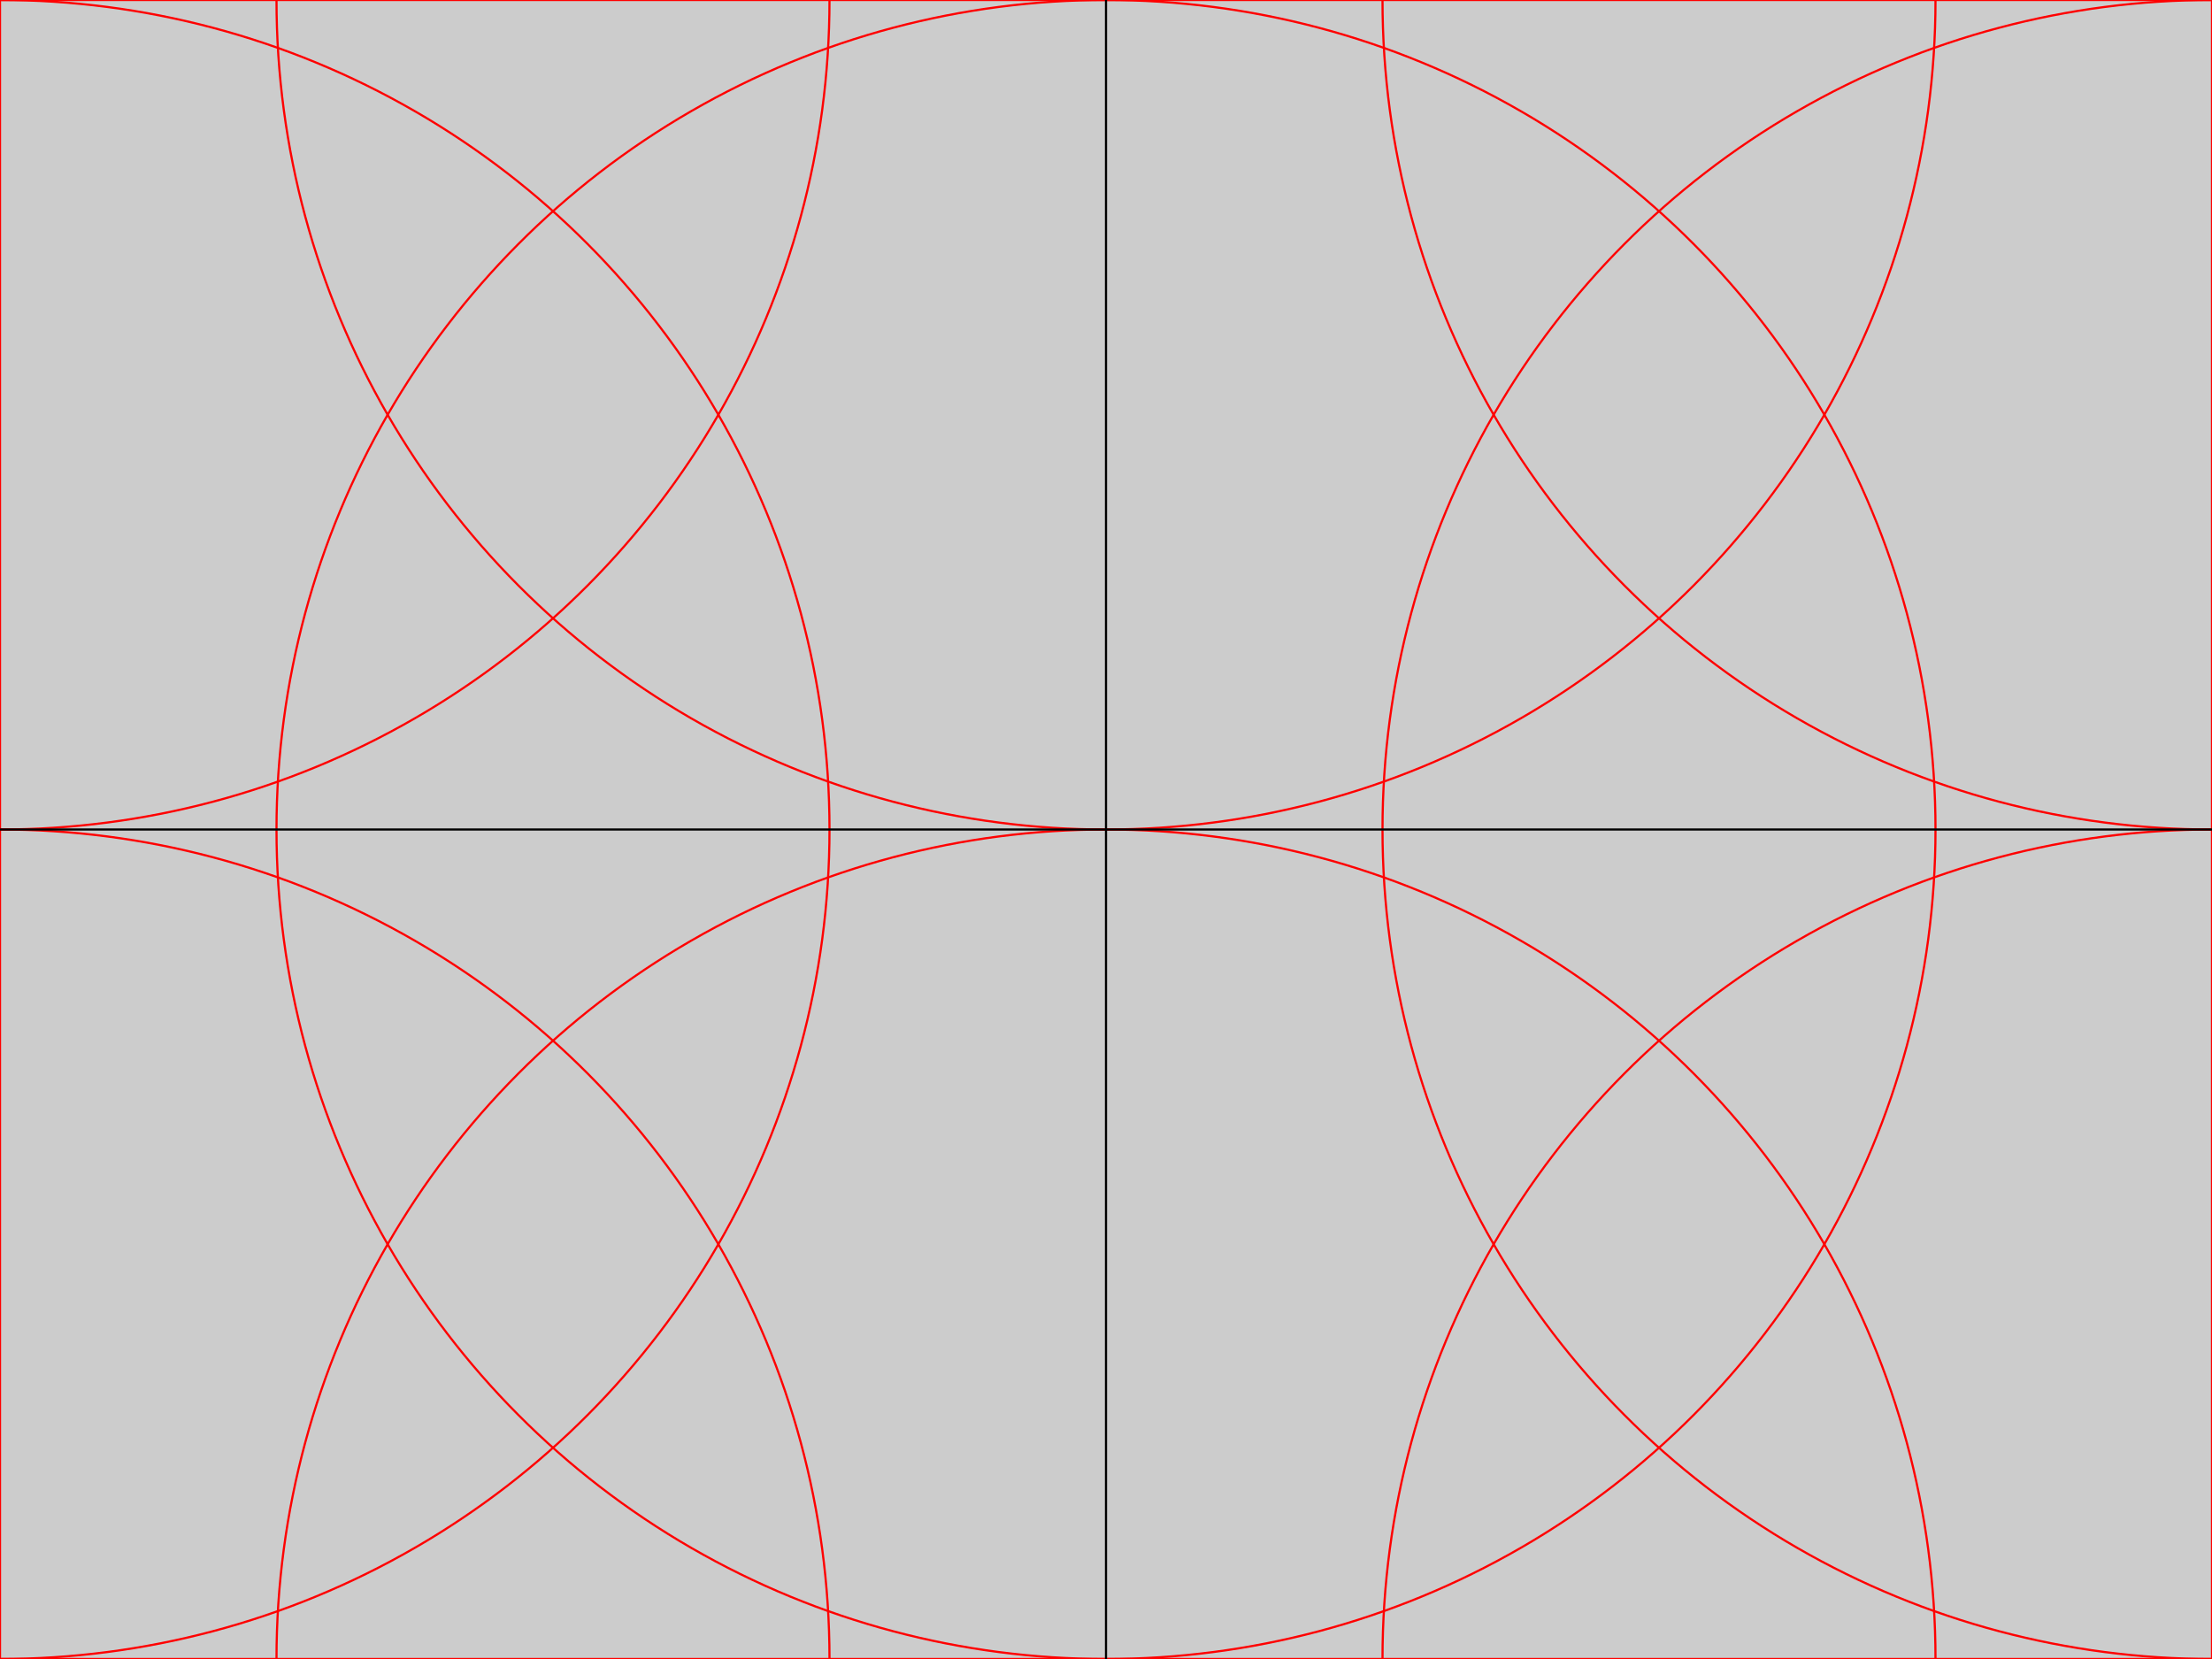 <?xml version="1.0" encoding="UTF-8"?>
<svg viewBox="0 0 1024 768" height="100%" style="background-color:#cccccc;" xmlns:xlink="http://www.w3.org/1999/xlink" preserveAspectRatio="xMidYMid meet" xmlns="http://www.w3.org/2000/svg" width="100%">
  <style type="text/css"><![CDATA[ rect.gqdrflmo{stroke-width:1;stroke:#000000;fill:url(#yltwhwyc);}  ]]></style>
  <defs id="defs">
    <radialGradient cy="0.5" fx="0.5" spreadMethod="pad" id="yltwhwyc" fy="0.5" r="0.75" cx="0.5">
      <stop offset="10%" stop-opacity="1" stop-color="#ff0000"/>
      <stop offset="80%" stop-opacity="1" stop-color="#0000ff"/>
    </radialGradient>
  </defs>
  <g id="main">
    <g type="svg_canvas_recipe">
      <rect ry="0" height="768.0" style="stroke-width:1;stroke:#ff0000;fill:#cccccc" x="0.0" rx="0" width="1024.0" y="0.0"/>
      <circle cy="0.0" style="stroke-width:1;stroke:#ff0000;fill:none" r="384.0" cx="0.0"/>
      <circle cy="768.0" style="stroke-width:1;stroke:#ff0000;fill:none" r="384.0" cx="0.0"/>
      <circle cy="384.0" style="stroke-width:1;stroke:#ff0000;fill:none" r="384.0" cx="1024.0"/>
      <circle cy="768.0" style="stroke-width:1;stroke:#ff0000;fill:none" r="384.0" cx="512.0"/>
      <circle cy="0.0" style="stroke-width:1;stroke:#ff0000;fill:none" r="384.0" cx="512.0"/>
      <circle cy="0.0" style="stroke-width:1;stroke:#ff0000;fill:none" r="384.0" cx="1024.0"/>
      <circle cy="768.0" style="stroke-width:1;stroke:#ff0000;fill:none" r="384.0" cx="1024.0"/>
      <circle cy="384.0" style="stroke-width:1;stroke:#ff0000;fill:none" r="384.0" cx="512.0"/>
      <circle cy="384.0" style="stroke-width:1;stroke:#ff0000;fill:none" r="384.0" cx="0.0"/>
      <line x1="512.0" y1="0.0" x2="512.0" style="stroke-width:1;stroke:#000000" y2="768.0"/>
      <line x1="1024.0" y1="384.0" x2="0.0" style="stroke-width:1;stroke:#000000" y2="384.0"/>
    </g>
  </g>
</svg>
